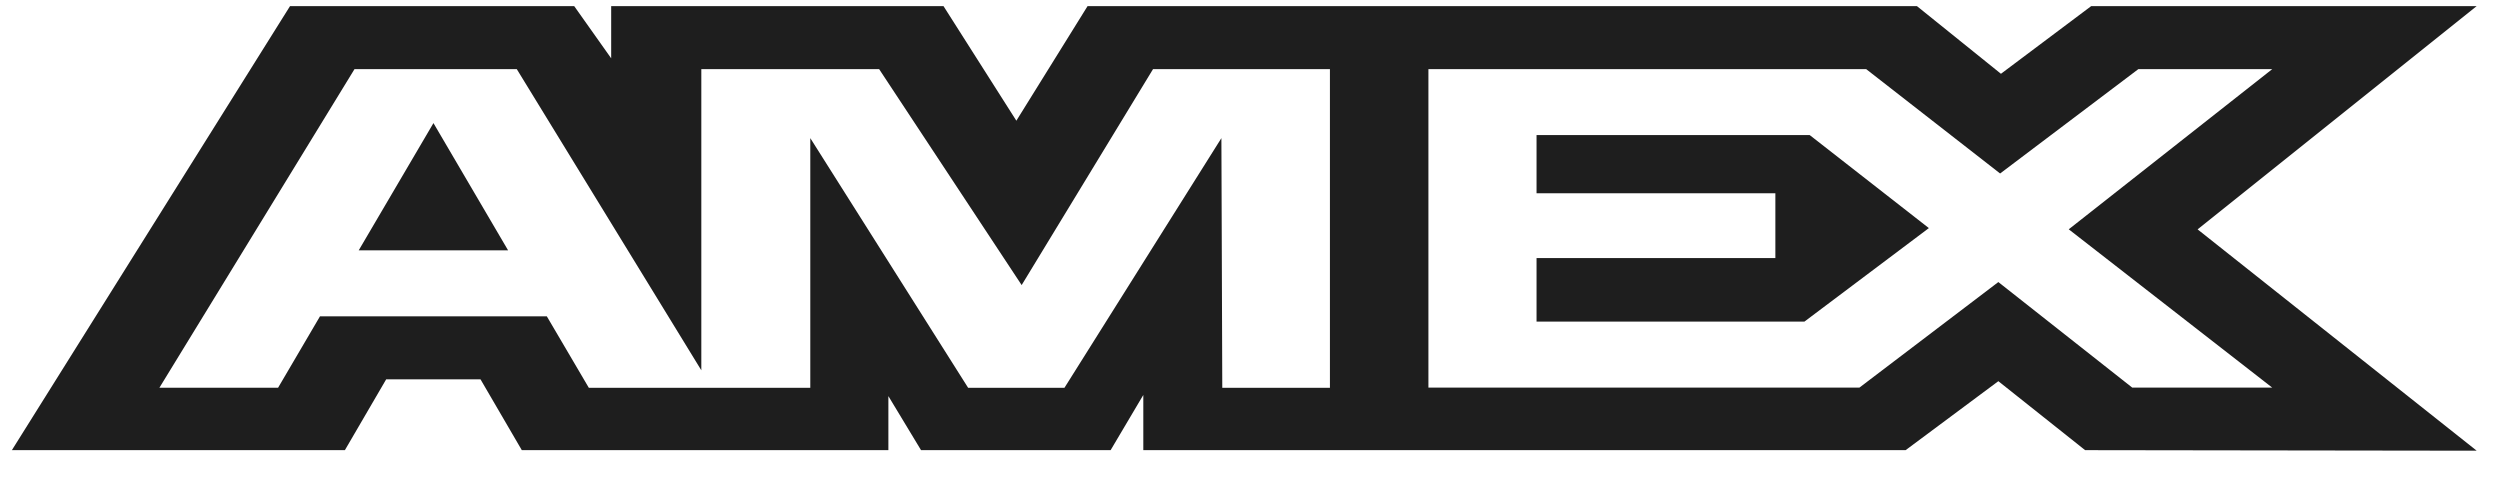 <svg width="68" height="13" viewBox="0 0 68 13" fill="none" xmlns="http://www.w3.org/2000/svg">
<path fill-rule="evenodd" clip-rule="evenodd" d="M7.889 0.166L0.323 12.244H9.381L10.504 10.318H13.07L14.193 12.244H24.164V10.774L25.052 12.244H30.209L31.098 10.743V12.244H51.833L54.355 10.368L56.715 12.244L67.366 12.259L59.775 6.239L67.366 0.166H56.881L54.426 2.007L52.14 0.166H29.582L27.645 3.283L25.663 0.166H16.624V1.586L15.618 0.166H7.889ZM38.853 1.881H50.761L54.403 4.719L58.162 1.881H61.804L56.27 6.237L61.804 10.543H57.997L54.355 7.672L50.576 10.543H38.853V1.881ZM41.794 5.257V3.675V3.674H49.224L52.465 6.204L49.08 8.748H41.794V7.02H48.29V5.257H41.794ZM9.642 1.881H14.057L19.076 10.072V1.881H23.913L27.789 7.754L31.362 1.881H36.174V10.548H33.246L33.222 3.757L28.953 10.548H26.333L22.04 3.757V10.548H16.016L14.874 8.605H8.703L7.564 10.546H4.336L9.642 1.881ZM9.757 6.809L11.79 3.348L13.82 6.809H9.757Z" fill="#1E1E1E"/>
</svg>
